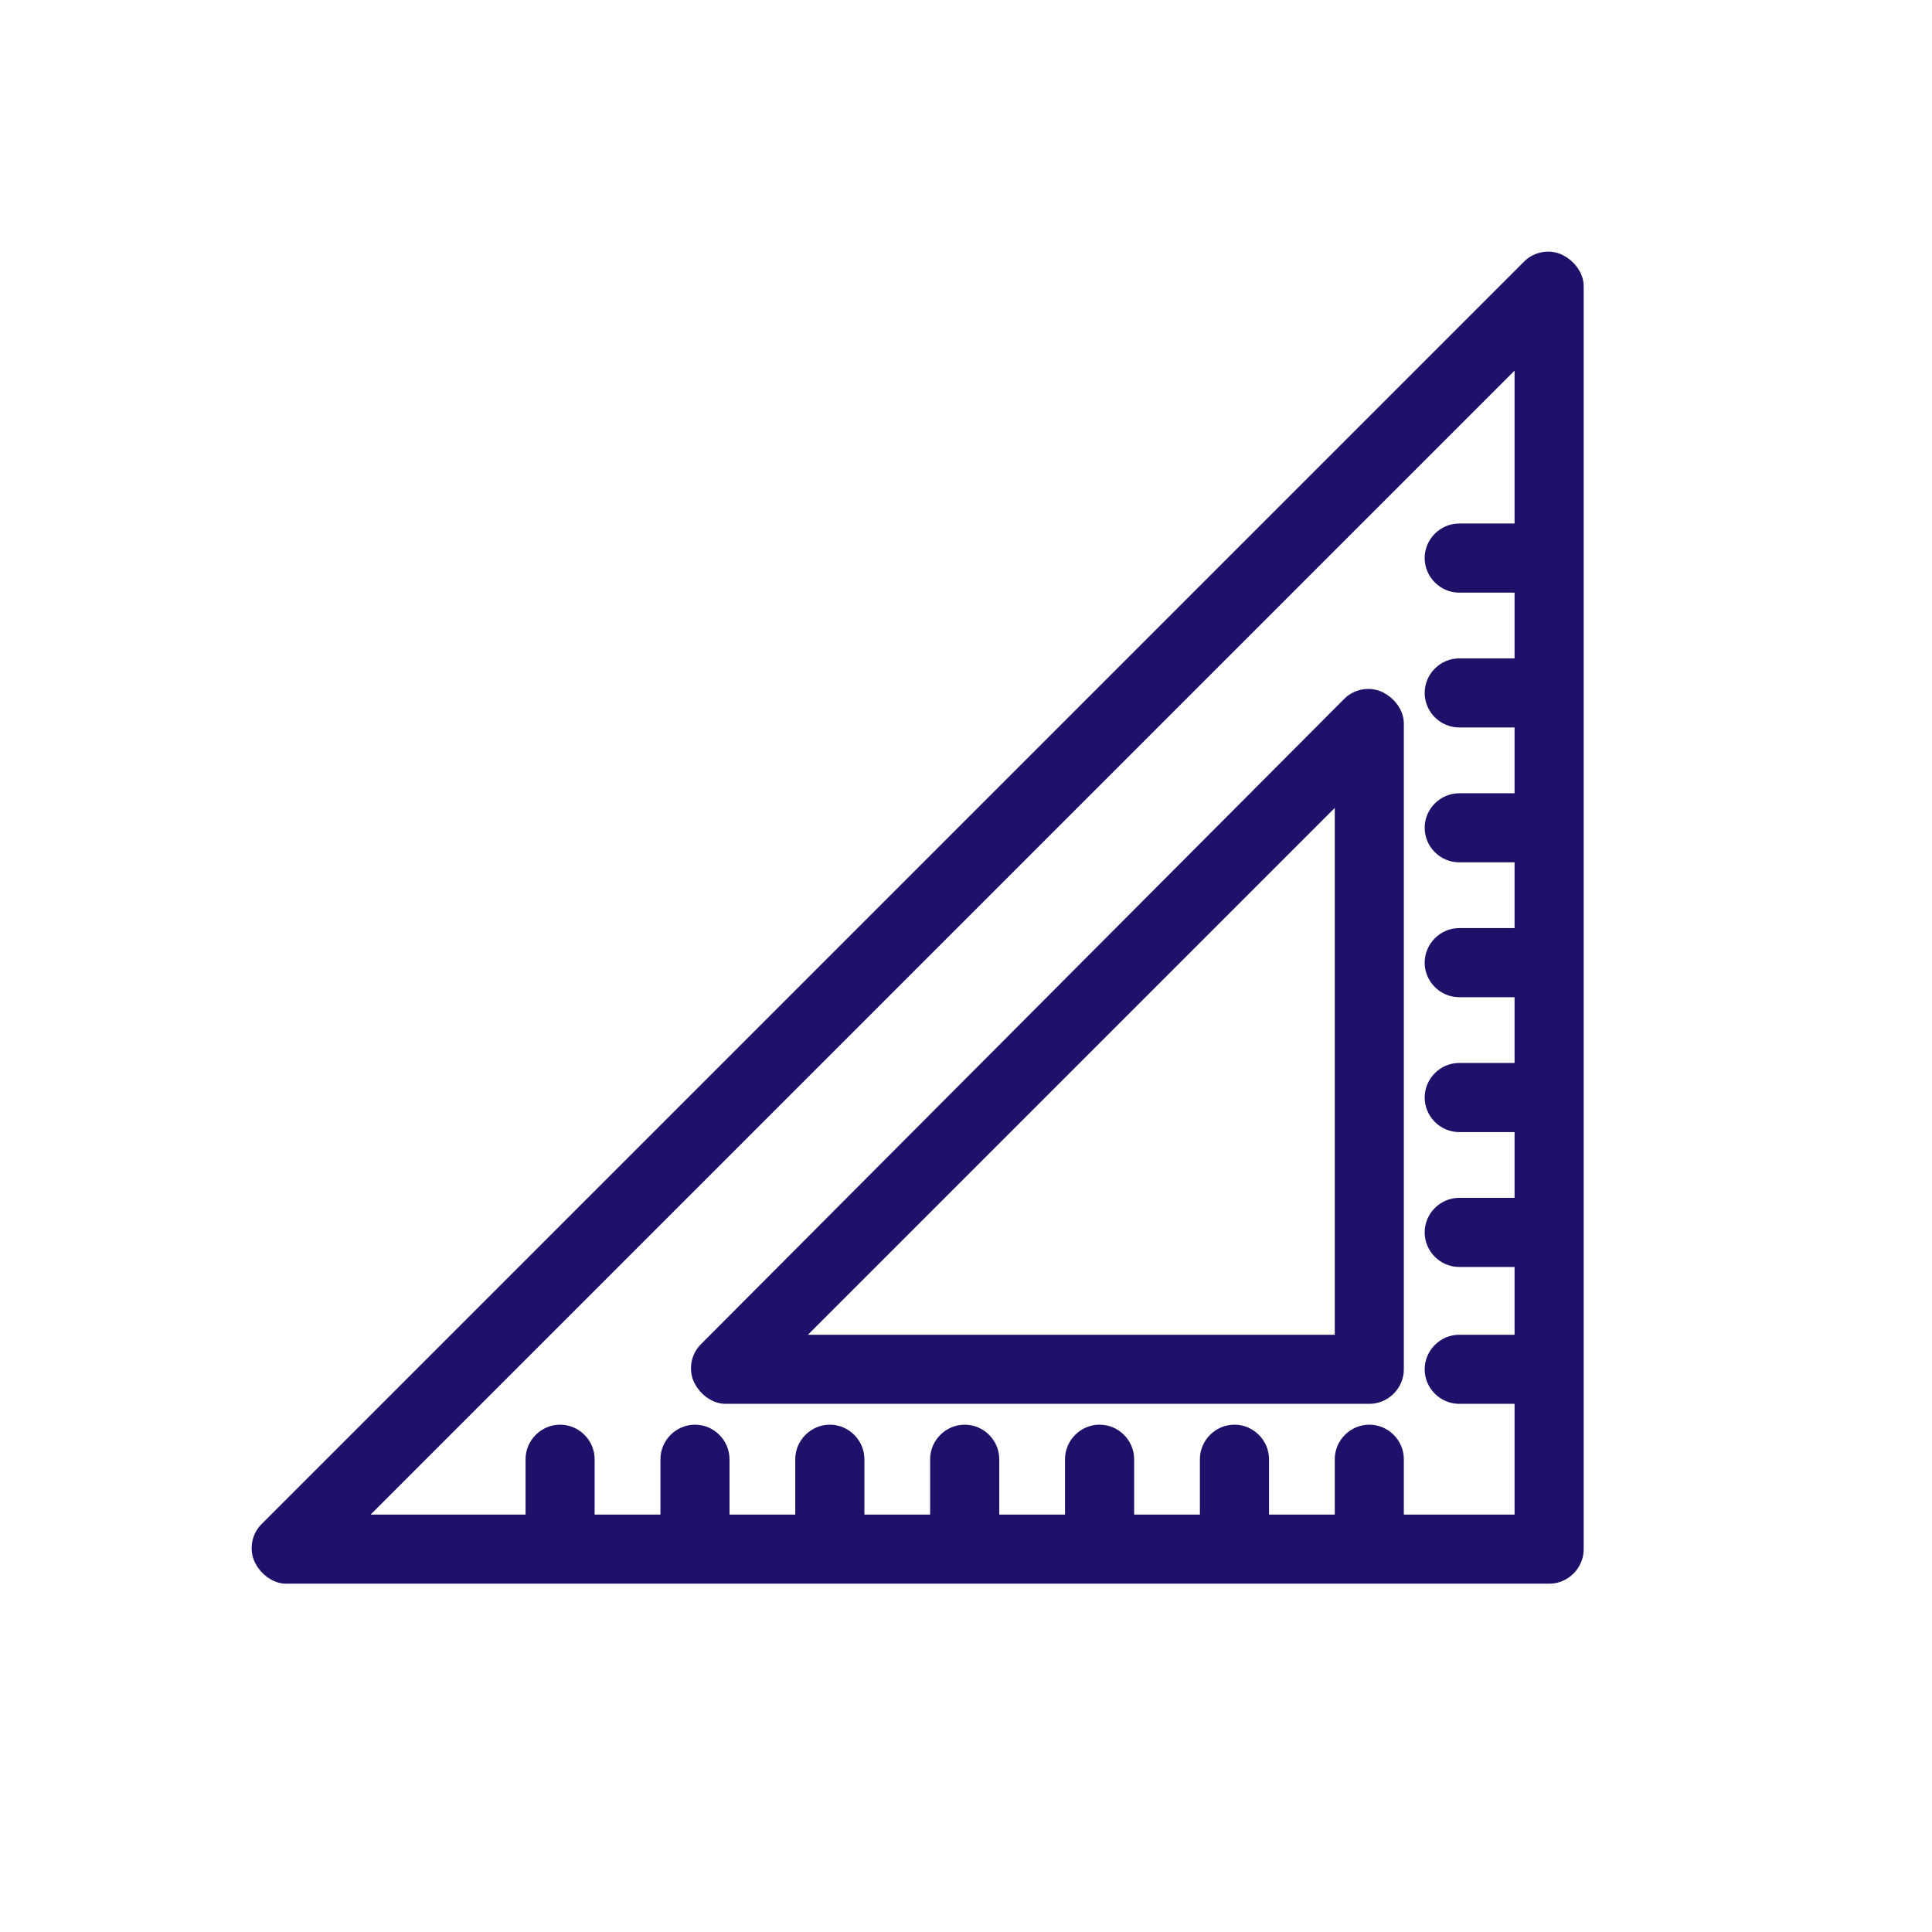 <?xml version="1.0" encoding="UTF-8"?>
<svg width="32px" height="32px" viewBox="0 0 32 32" version="1.1" xmlns="http://www.w3.org/2000/svg" xmlns:xlink="http://www.w3.org/1999/xlink">
    <title>icone/32x32/math_32_purple</title>
    <g id="icone/32x32/math_32_purple" stroke="none" stroke-width="1" fill="none" fill-rule="evenodd">
        <g id="noun_Ruler_2376504" transform="translate(4.368, 4.368)" fill="#1E1169" fill-rule="nonzero" stroke="#1E1169" stroke-width="0.4">
            <g id="Group-2">
                <path d="M18.448,7.278 C18.312,7.211 18.143,7.244 18.041,7.346 L7.38,18.041 C7.278,18.143 7.244,18.312 7.312,18.448 C7.38,18.583 7.515,18.684 7.651,18.684 L18.312,18.684 C18.515,18.684 18.684,18.515 18.684,18.312 L18.684,7.617 C18.684,7.481 18.583,7.346 18.448,7.278 Z M17.94,17.94 L8.531,17.94 L17.94,8.531 L17.94,17.94 Z" id="Shape"></path>
                <path d="M21.426,0.035 C21.291,-0.032 21.121,0.001 21.02,0.103 L0.103,21.02 C0.001,21.121 -0.032,21.291 0.035,21.426 C0.103,21.561 0.238,21.663 0.374,21.663 L21.291,21.663 C21.494,21.663 21.663,21.494 21.663,21.291 L21.663,0.374 C21.663,0.238 21.561,0.103 21.426,0.035 Z M18.684,20.918 L18.684,19.801 C18.684,19.598 18.515,19.429 18.312,19.429 C18.109,19.429 17.94,19.598 17.94,19.801 L17.94,20.918 L16.451,20.918 L16.451,19.801 C16.451,19.598 16.281,19.429 16.078,19.429 C15.875,19.429 15.706,19.598 15.706,19.801 L15.706,20.918 L14.217,20.918 L14.217,19.801 C14.217,19.598 14.048,19.429 13.844,19.429 C13.641,19.429 13.472,19.598 13.472,19.801 L13.472,20.918 L11.983,20.918 L11.983,19.801 C11.983,19.598 11.814,19.429 11.611,19.429 C11.408,19.429 11.238,19.598 11.238,19.801 L11.238,20.918 L9.749,20.918 L9.749,19.801 C9.749,19.598 9.58,19.429 9.377,19.429 C9.174,19.429 9.004,19.598 9.004,19.801 L9.004,20.918 L7.515,20.918 L7.515,19.801 C7.515,19.598 7.346,19.429 7.143,19.429 C6.94,19.429 6.771,19.598 6.771,19.801 L6.771,20.918 L5.281,20.918 L5.281,19.801 C5.281,19.598 5.112,19.429 4.909,19.429 C4.706,19.429 4.537,19.598 4.537,19.801 L4.537,20.918 L1.288,20.918 L20.918,1.288 L20.918,4.503 L19.801,4.503 C19.598,4.503 19.429,4.672 19.429,4.875 C19.429,5.078 19.598,5.248 19.801,5.248 L20.918,5.248 L20.918,6.737 L19.801,6.737 C19.598,6.737 19.429,6.906 19.429,7.109 C19.429,7.312 19.598,7.481 19.801,7.481 L20.918,7.481 L20.918,8.971 L19.801,8.971 C19.598,8.971 19.429,9.14 19.429,9.343 C19.429,9.546 19.598,9.715 19.801,9.715 L20.918,9.715 L20.918,11.204 L19.801,11.204 C19.598,11.204 19.429,11.374 19.429,11.577 C19.429,11.78 19.598,11.949 19.801,11.949 L20.918,11.949 L20.918,13.438 L19.801,13.438 C19.598,13.438 19.429,13.608 19.429,13.811 C19.429,14.014 19.598,14.183 19.801,14.183 L20.918,14.183 L20.918,15.672 L19.801,15.672 C19.598,15.672 19.429,15.841 19.429,16.044 C19.429,16.248 19.598,16.417 19.801,16.417 L20.918,16.417 L20.918,17.94 L19.801,17.94 C19.598,17.94 19.429,18.109 19.429,18.312 C19.429,18.515 19.598,18.684 19.801,18.684 L20.918,18.684 L20.918,20.918 L18.684,20.918 Z" id="Shape"></path>
            </g>
        </g>
    </g>
</svg>